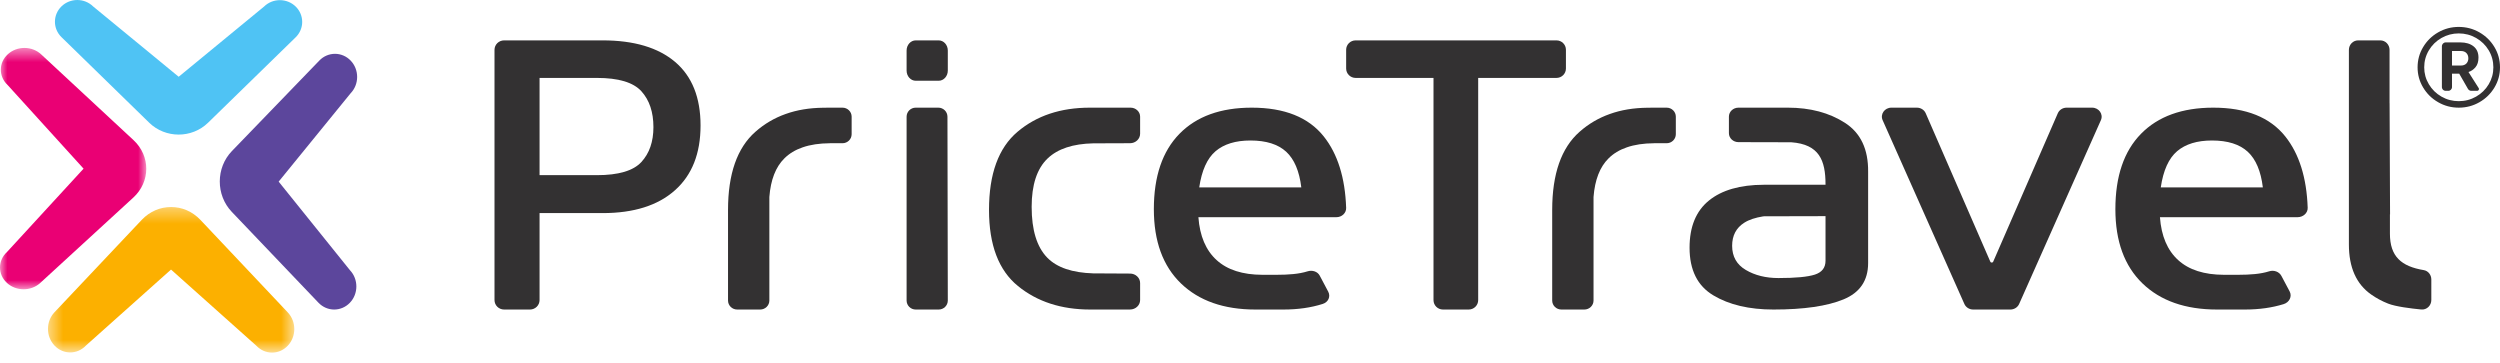 <?xml version="1.0" encoding="UTF-8"?>
<svg width="172px" height="25px" viewBox="0 0 172 25" version="1.1" xmlns="http://www.w3.org/2000/svg" xmlns:xlink="http://www.w3.org/1999/xlink">
    <!-- Generator: Sketch 63.1 (92452) - https://sketch.com -->
    <title>logo-pricetravel</title>
    <desc>Created with Sketch.</desc>
    <defs>
        <polygon id="path-1" points="0.465 0.353 17.413 0.353 17.413 10.37 0.465 10.37"></polygon>
        <polygon id="path-3" points="0 0.521 10.065 0.521 10.065 17.125 0 17.125"></polygon>
    </defs>
    <g id="home" stroke="none" stroke-width="1" fill="none" fill-rule="evenodd">
        <g id="Home-V-1" transform="translate(-153, -25)">
            <g id="topbar" transform="translate(0, -1)">
                <g id="logo-pricetravel" transform="translate(153, 26)">
                    <path d="M12.293,5.281 L6.402,0.439 C5.802,-0.146 4.83,-0.146 4.23,0.439 C3.63,1.023 3.63,1.971 4.23,2.556 L10.268,8.445 C11.384,9.531 13.198,9.531 14.314,8.444 L20.341,2.567 C20.641,2.274 20.791,1.891 20.791,1.508 C20.791,1.124 20.641,0.742 20.341,0.449 C19.741,-0.136 18.769,-0.136 18.17,0.449 L12.293,5.281 Z" id="Fill-1" fill="#4FC3F4" fill-rule="nonzero"></path>
                    <path d="M19.303,4.236 C19.352,4.188 19.4,4.141 19.445,4.097 L19.303,4.236 Z" id="Fill-3" fill="#4E67F1" fill-rule="nonzero"></path>
                    <path d="M19.454,3.162 L19.534,3.084 C19.431,3.185 19.324,3.289 19.213,3.398 L19.454,3.162 Z" id="Fill-5" fill="#4E67F1" fill-rule="nonzero"></path>
                    <path d="M19.543,4 L19.204,4.333 C19.338,4.201 19.453,4.088 19.543,4" id="Fill-7" fill="#4E67F1" fill-rule="nonzero"></path>
                    <path d="M19.303,3.31 C19.352,3.262 19.4,3.215 19.445,3.171 L19.303,3.31 Z" id="Fill-9" fill="#4E67F1" fill-rule="nonzero"></path>
                    <path d="M20.399,3.162 L20.479,3.084 C20.376,3.185 20.269,3.289 20.158,3.398 L20.399,3.162 Z" id="Fill-11" fill="#4E67F1" fill-rule="nonzero"></path>
                    <path d="M20.488,3.075 L20.149,3.407 C20.283,3.275 20.399,3.163 20.488,3.075" id="Fill-13" fill="#4E67F1" fill-rule="nonzero"></path>
                    <g id="Group-17" transform="translate(2.835, 13.889)">
                        <g id="Fill-15-Clipped">
                            <g>
                                <mask id="mask-2" fill="white">
                                    <use xlink:href="#path-1"></use>
                                </mask>
                                <g id="path-1"></g>
                                <path d="M8.931,4.657 L14.801,9.896 C15.398,10.528 16.367,10.529 16.965,9.896 C17.562,9.264 17.562,8.238 16.965,7.605 L10.949,1.234 C9.838,0.059 8.03,0.059 6.919,1.235 L0.914,7.594 C0.615,7.91 0.465,8.324 0.465,8.739 C0.465,9.154 0.615,9.568 0.914,9.885 C1.511,10.517 2.48,10.517 3.077,9.885 L8.931,4.657 Z" id="Fill-15" fill="#FCB000" fill-rule="nonzero" mask="url(#mask-2)"></path>
                            </g>
                        </g>
                    </g>
                    <path d="M19.172,12.496 L24.121,6.419 C24.719,5.8 24.722,4.795 24.128,4.172 C23.535,3.55 22.569,3.547 21.972,4.165 L15.957,10.391 C14.847,11.541 14.842,13.417 15.945,14.574 L21.911,20.827 C22.209,21.138 22.598,21.295 22.988,21.296 C23.379,21.297 23.769,21.143 24.068,20.834 C24.665,20.216 24.668,19.21 24.075,18.588 L19.172,12.496 Z" id="Fill-18" fill="#5C469C" fill-rule="nonzero"></path>
                    <g id="Group-22" transform="translate(0, 2.777)">
                        <g id="Fill-20-Clipped">
                            <g>
                                <mask id="mask-4" fill="white">
                                    <use xlink:href="#path-3"></use>
                                </mask>
                                <g id="path-3"></g>
                                <path d="M5.75,8.827 L0.479,14.563 C-0.157,15.147 -0.16,16.096 0.472,16.683 C1.104,17.27 2.132,17.273 2.769,16.69 L9.174,10.814 C10.356,9.728 10.362,7.957 9.187,6.865 L2.833,0.964 C2.516,0.67 2.102,0.522 1.686,0.521 C1.27,0.52 0.854,0.665 0.536,0.957 C-0.1,1.54 -0.103,2.49 0.529,3.077 L5.75,8.827 Z" id="Fill-20" fill="#EA0074" fill-rule="nonzero" mask="url(#mask-4)"></path>
                            </g>
                        </g>
                    </g>
                    <path d="M62.374,8.029 L62.374,20.675 C62.374,21.018 62.654,21.296 63,21.296 L64.583,21.296 C64.929,21.296 65.21,21.017 65.209,20.674 L65.185,8.028 C65.184,7.685 64.904,7.407 64.559,7.407 L63,7.407 C62.654,7.407 62.374,7.686 62.374,8.029" id="Fill-23" fill="#333132" fill-rule="nonzero"></path>
                    <path d="M93.267,5.361 L98.625,5.361 L98.625,20.649 C98.625,21.007 98.917,21.296 99.276,21.296 L101.047,21.296 C101.407,21.296 101.699,21.007 101.699,20.649 L101.699,5.361 L107.085,5.361 C107.445,5.361 107.736,5.071 107.736,4.714 L107.736,3.425 C107.736,3.067 107.445,2.778 107.085,2.778 L93.267,2.778 C92.907,2.778 92.615,3.067 92.615,3.425 L92.615,4.714 C92.615,5.071 92.907,5.361 93.267,5.361" id="Fill-25" fill="#333132" fill-rule="nonzero"></path>
                    <path d="M164.427,16.075 L164.427,14.748 C164.43,14.75 164.434,14.751 164.436,14.753 L164.404,7.103 C164.403,7.103 164.402,7.104 164.401,7.104 L164.401,3.431 C164.401,3.07 164.116,2.778 163.765,2.778 L162.241,2.778 C161.889,2.778 161.604,3.07 161.604,3.431 L161.604,10.104 L161.604,16.822 C161.604,18.4 162.115,19.548 163.138,20.263 C163.499,20.517 163.888,20.725 164.302,20.888 C164.812,21.092 165.876,21.226 166.584,21.293 C166.956,21.329 167.275,21.026 167.275,20.642 L167.275,19.225 C167.275,18.912 167.059,18.636 166.759,18.585 C165.205,18.326 164.427,17.646 164.427,16.075" id="Fill-27" fill="#333132" fill-rule="nonzero"></path>
                    <path d="M57.096,7.407 L56.631,7.412 C55.69,7.423 54.829,7.563 54.051,7.843 C53.276,8.117 52.582,8.527 51.971,9.068 C50.714,10.175 50.088,11.968 50.088,14.448 L50.088,20.677 C50.088,21.019 50.37,21.296 50.719,21.296 L52.3,21.296 C52.649,21.296 52.932,21.019 52.932,20.677 L52.932,14.965 L52.932,13.553 C53.022,12.375 53.365,11.491 53.961,10.901 C54.297,10.564 54.719,10.309 55.223,10.137 C55.754,9.952 56.379,9.86 57.096,9.855 L57.096,9.854 L57.963,9.854 C58.311,9.854 58.593,9.576 58.593,9.234 L58.593,8.026 C58.593,7.685 58.311,7.407 57.963,7.407 L57.096,7.407 Z" id="Fill-29" fill="#333132" fill-rule="nonzero"></path>
                    <path d="M78.44,9.2 L78.44,8.026 C78.44,7.685 78.145,7.407 77.782,7.407 L74.982,7.407 C72.969,7.407 71.312,7.961 70.005,9.067 C68.696,10.174 68.044,11.966 68.044,14.445 C68.044,16.853 68.707,18.596 70.033,19.677 C71.357,20.757 73.017,21.296 75.01,21.296 C75.064,21.296 77.747,21.294 77.747,21.294 C78.129,21.294 78.44,21.003 78.44,20.642 L78.44,19.474 C78.44,19.114 78.129,18.822 77.747,18.822 L75.213,18.808 C73.783,18.765 72.718,18.412 72.048,17.724 C71.334,16.989 70.978,15.825 70.978,14.232 C70.978,12.71 71.344,11.599 72.078,10.9 C72.777,10.233 73.828,9.892 75.213,9.862 L77.747,9.853 C78.129,9.853 78.44,9.561 78.44,9.2" id="Fill-31" fill="#333132" fill-rule="nonzero"></path>
                    <path d="M113.799,7.407 L113.334,7.412 C112.393,7.423 111.532,7.563 110.755,7.843 C109.98,8.117 109.285,8.527 108.674,9.068 C107.417,10.175 106.791,11.968 106.791,14.448 L106.791,20.677 C106.791,21.019 107.074,21.296 107.423,21.296 L109.003,21.296 C109.352,21.296 109.635,21.019 109.635,20.677 L109.635,14.965 L109.635,13.553 C109.726,12.375 110.069,11.491 110.664,10.901 C111,10.564 111.422,10.309 111.927,10.137 C112.457,9.952 113.083,9.86 113.799,9.855 L113.799,9.854 L114.665,9.854 C115.014,9.854 115.297,9.576 115.297,9.234 L115.297,8.026 C115.297,7.685 115.014,7.407 114.665,7.407 L113.799,7.407 Z" id="Fill-33" fill="#333132" fill-rule="nonzero"></path>
                    <path d="M121.374,14.881 L125.596,14.871 L125.596,15.378 L125.596,15.896 L125.596,17.94 C125.596,18.416 125.352,18.732 124.864,18.892 C124.373,19.051 123.539,19.13 122.356,19.13 C121.492,19.13 120.743,18.945 120.115,18.575 C119.485,18.206 119.171,17.649 119.171,16.911 C119.171,16.205 119.449,15.677 120.004,15.324 C120.336,15.112 120.774,14.972 121.296,14.888 M126.933,8.451 C125.854,7.757 124.544,7.407 123.004,7.407 L122.702,7.407 L122.683,7.407 L119.605,7.407 C119.243,7.407 118.949,7.683 118.949,8.024 L118.949,9.164 C118.949,9.504 119.243,9.779 119.605,9.779 L123.236,9.788 C125.169,9.928 125.596,11.039 125.596,12.683 L125.596,12.71 L121.337,12.71 L121.337,12.712 C119.719,12.717 118.466,13.076 117.58,13.793 C116.687,14.515 116.242,15.598 116.242,17.042 C116.242,18.575 116.786,19.668 117.877,20.32 C118.965,20.971 120.345,21.296 122.016,21.296 C124.103,21.296 125.709,21.062 126.837,20.596 C127.963,20.131 128.527,19.297 128.527,18.099 L128.527,11.821 C128.544,10.27 128.015,9.148 126.933,8.451" id="Fill-35" fill="#333132" fill-rule="nonzero"></path>
                    <path d="M148.661,12.895 C148.833,11.723 149.21,10.891 149.788,10.4 C150.366,9.911 151.165,9.666 152.187,9.666 C153.266,9.666 154.084,9.925 154.645,10.44 C155.203,10.957 155.549,11.774 155.684,12.895 L148.661,12.895 Z M157.23,9.39 C156.18,8.069 154.528,7.407 152.273,7.407 C150.135,7.407 148.478,8.007 147.302,9.205 C146.125,10.406 145.538,12.133 145.538,14.392 C145.538,16.597 146.161,18.3 147.403,19.499 C148.645,20.697 150.355,21.296 152.533,21.296 L152.868,21.296 L152.869,21.296 L154.11,21.296 L154.112,21.296 L154.446,21.296 C155.433,21.296 156.321,21.17 157.116,20.923 C157.512,20.8 157.709,20.395 157.528,20.051 L156.96,18.981 C156.809,18.695 156.449,18.562 156.12,18.666 C155.524,18.855 154.815,18.904 153.993,18.906 L153.929,18.906 C153.921,18.906 153.912,18.905 153.904,18.905 L153.904,18.906 L153.075,18.906 L153.075,18.905 C153.067,18.905 153.059,18.906 153.05,18.906 L153.003,18.906 C151.646,18.902 150.598,18.567 149.861,17.897 C149.117,17.224 148.698,16.238 148.604,14.943 L158.073,14.943 C158.46,14.943 158.781,14.65 158.769,14.299 C158.698,12.226 158.184,10.59 157.23,9.39 Z" id="Fill-37" fill="#333132" fill-rule="nonzero"></path>
                    <path d="M82.507,12.895 C82.679,11.723 83.056,10.891 83.634,10.4 C84.212,9.911 85.011,9.666 86.033,9.666 C87.112,9.666 87.931,9.925 88.491,10.44 C89.049,10.957 89.395,11.774 89.53,12.895 L82.507,12.895 Z M91.077,9.39 C90.027,8.069 88.374,7.407 86.119,7.407 C83.981,7.407 82.323,8.007 81.148,9.205 C79.972,10.406 79.385,12.133 79.385,14.392 C79.385,16.597 80.007,18.3 81.249,19.499 C82.492,20.697 84.202,21.296 86.379,21.296 L86.714,21.296 L86.715,21.296 L87.957,21.296 L87.957,21.296 L88.292,21.296 C89.296,21.296 90.199,21.166 91.004,20.91 C91.392,20.786 91.559,20.402 91.381,20.065 L90.796,18.962 C90.646,18.679 90.286,18.565 89.96,18.668 C89.366,18.855 88.658,18.904 87.838,18.906 L87.775,18.906 C87.766,18.906 87.758,18.905 87.75,18.905 L87.75,18.906 L86.921,18.906 L86.921,18.905 C86.913,18.905 86.905,18.906 86.896,18.906 L86.849,18.906 C85.492,18.902 84.444,18.567 83.707,17.897 C82.964,17.224 82.544,16.238 82.45,14.943 L91.941,14.943 C92.325,14.943 92.627,14.651 92.615,14.302 C92.544,12.227 92.031,10.591 91.077,9.39 Z" id="Fill-39" fill="#333132" fill-rule="nonzero"></path>
                    <path d="M44.126,11.148 C43.571,11.75 42.551,12.051 41.067,12.051 L38.06,12.051 L37.122,12.051 L37.122,5.361 L38.06,5.361 L41.067,5.361 C42.551,5.361 43.571,5.666 44.126,6.276 C44.679,6.886 44.956,7.711 44.956,8.747 C44.956,9.747 44.679,10.548 44.126,11.148 M46.451,4.263 C45.285,3.274 43.623,2.778 41.463,2.778 L36.451,2.778 L34.694,2.778 L34.683,2.778 C34.318,2.778 34.022,3.069 34.022,3.428 L34.022,3.438 L34.022,4.71 L34.022,12.702 L34.022,13.558 L34.022,20.645 C34.022,21.005 34.318,21.296 34.683,21.296 L36.461,21.296 C36.826,21.296 37.122,21.005 37.122,20.645 L37.122,14.661 L41.463,14.661 C43.603,14.661 45.262,14.138 46.436,13.091 C47.611,12.047 48.198,10.561 48.198,8.636 C48.198,6.71 47.615,5.255 46.451,4.263" id="Fill-41" fill="#333132" fill-rule="nonzero"></path>
                    <path d="M143.937,7.407 L142.185,7.407 C141.919,7.407 141.68,7.559 141.578,7.791 L137.133,18.002 C137.115,18.045 137.074,18.065 137.033,18.065 C136.992,18.065 136.951,18.045 136.933,18.002 L132.488,7.791 C132.387,7.559 132.147,7.407 131.881,7.407 L130.129,7.407 C129.66,7.407 129.343,7.858 129.525,8.267 L135.151,20.917 C135.254,21.146 135.492,21.296 135.756,21.296 L137.032,21.296 L137.034,21.296 L138.31,21.296 C138.574,21.296 138.812,21.146 138.915,20.917 L144.542,8.267 C144.723,7.858 144.406,7.407 143.937,7.407" id="Fill-43" fill="#333132" fill-rule="nonzero"></path>
                    <path d="M64.58,5.556 L63.002,5.556 C62.655,5.556 62.374,5.243 62.374,4.857 L62.374,3.476 C62.374,3.09 62.655,2.778 63.002,2.778 L64.58,2.778 C64.927,2.778 65.209,3.09 65.209,3.476 L65.209,4.857 C65.209,5.243 64.927,5.556 64.58,5.556" id="Fill-45" fill="#333132" fill-rule="nonzero"></path>
                    <path d="M171.224,5.797 C171.011,6.155 170.721,6.438 170.356,6.647 C169.991,6.856 169.592,6.96 169.161,6.96 C168.734,6.96 168.339,6.856 167.973,6.647 C167.608,6.438 167.319,6.155 167.106,5.797 C166.893,5.439 166.786,5.052 166.786,4.634 C166.786,4.211 166.893,3.82 167.106,3.462 C167.319,3.105 167.608,2.821 167.973,2.612 C168.339,2.404 168.734,2.299 169.161,2.299 C169.592,2.299 169.991,2.404 170.356,2.612 C170.721,2.821 171.011,3.105 171.224,3.462 C171.437,3.82 171.543,4.211 171.543,4.634 C171.543,5.052 171.437,5.439 171.224,5.797 M171.618,3.239 C171.363,2.813 171.019,2.476 170.584,2.226 C170.15,1.977 169.675,1.852 169.161,1.852 C168.651,1.852 168.179,1.977 167.745,2.226 C167.31,2.476 166.966,2.813 166.712,3.239 C166.457,3.664 166.33,4.129 166.33,4.634 C166.33,5.133 166.457,5.595 166.712,6.021 C166.966,6.446 167.31,6.784 167.745,7.033 C168.179,7.283 168.651,7.407 169.161,7.407 C169.675,7.407 170.15,7.283 170.584,7.033 C171.019,6.784 171.363,6.446 171.618,6.021 C171.873,5.595 172,5.133 172,4.634 C172,4.129 171.873,3.664 171.618,3.239" id="Fill-47" fill="#333132" fill-rule="nonzero"></path>
                    <path d="M170.581,6.943 L170.584,6.946 C170.582,6.945 170.582,6.944 170.581,6.943" id="Fill-49" fill="#5C469C" fill-rule="nonzero"></path>
                    <path d="M170.587,6.944 L170.578,6.944 C170.58,6.944 170.581,6.945 170.583,6.945 C170.584,6.945 170.586,6.944 170.587,6.944" id="Fill-51" fill="#5C469C" fill-rule="nonzero"></path>
                    <path d="M169.688,4.369 C169.598,4.463 169.467,4.51 169.294,4.51 L168.698,4.51 L168.698,3.508 L169.294,3.508 C169.467,3.508 169.598,3.555 169.688,3.649 C169.777,3.743 169.822,3.865 169.822,4.013 C169.822,4.156 169.777,4.274 169.688,4.369 M170.517,6.035 L170.516,6.033 L169.83,4.955 C170.015,4.898 170.176,4.789 170.313,4.626 C170.45,4.463 170.519,4.242 170.519,3.962 C170.519,3.625 170.405,3.366 170.178,3.187 C169.952,3.007 169.648,2.917 169.268,2.917 L168.265,2.917 C168.12,2.917 168.002,3.037 168.002,3.186 L168.002,5.97 C168.001,5.977 167.998,5.982 167.998,5.988 C167.998,5.995 168.001,5.999 168.002,6.006 C168.011,6.14 168.116,6.246 168.249,6.249 C168.251,6.249 168.252,6.25 168.254,6.25 C168.257,6.25 168.258,6.249 168.26,6.249 L168.436,6.249 C168.438,6.249 168.439,6.25 168.441,6.25 C168.444,6.25 168.445,6.249 168.447,6.249 C168.586,6.246 168.698,6.131 168.698,5.988 L168.698,5.988 L168.698,5.067 L169.193,5.067 L169.796,6.116 C169.843,6.198 169.93,6.249 170.023,6.249 L170.426,6.249 L170.431,6.249 C170.498,6.247 170.552,6.192 170.552,6.123 C170.552,6.089 170.538,6.058 170.517,6.035" id="Fill-53" fill="#333132" fill-rule="nonzero"></path>
                </g>
            </g>
        </g>
    </g>
</svg>